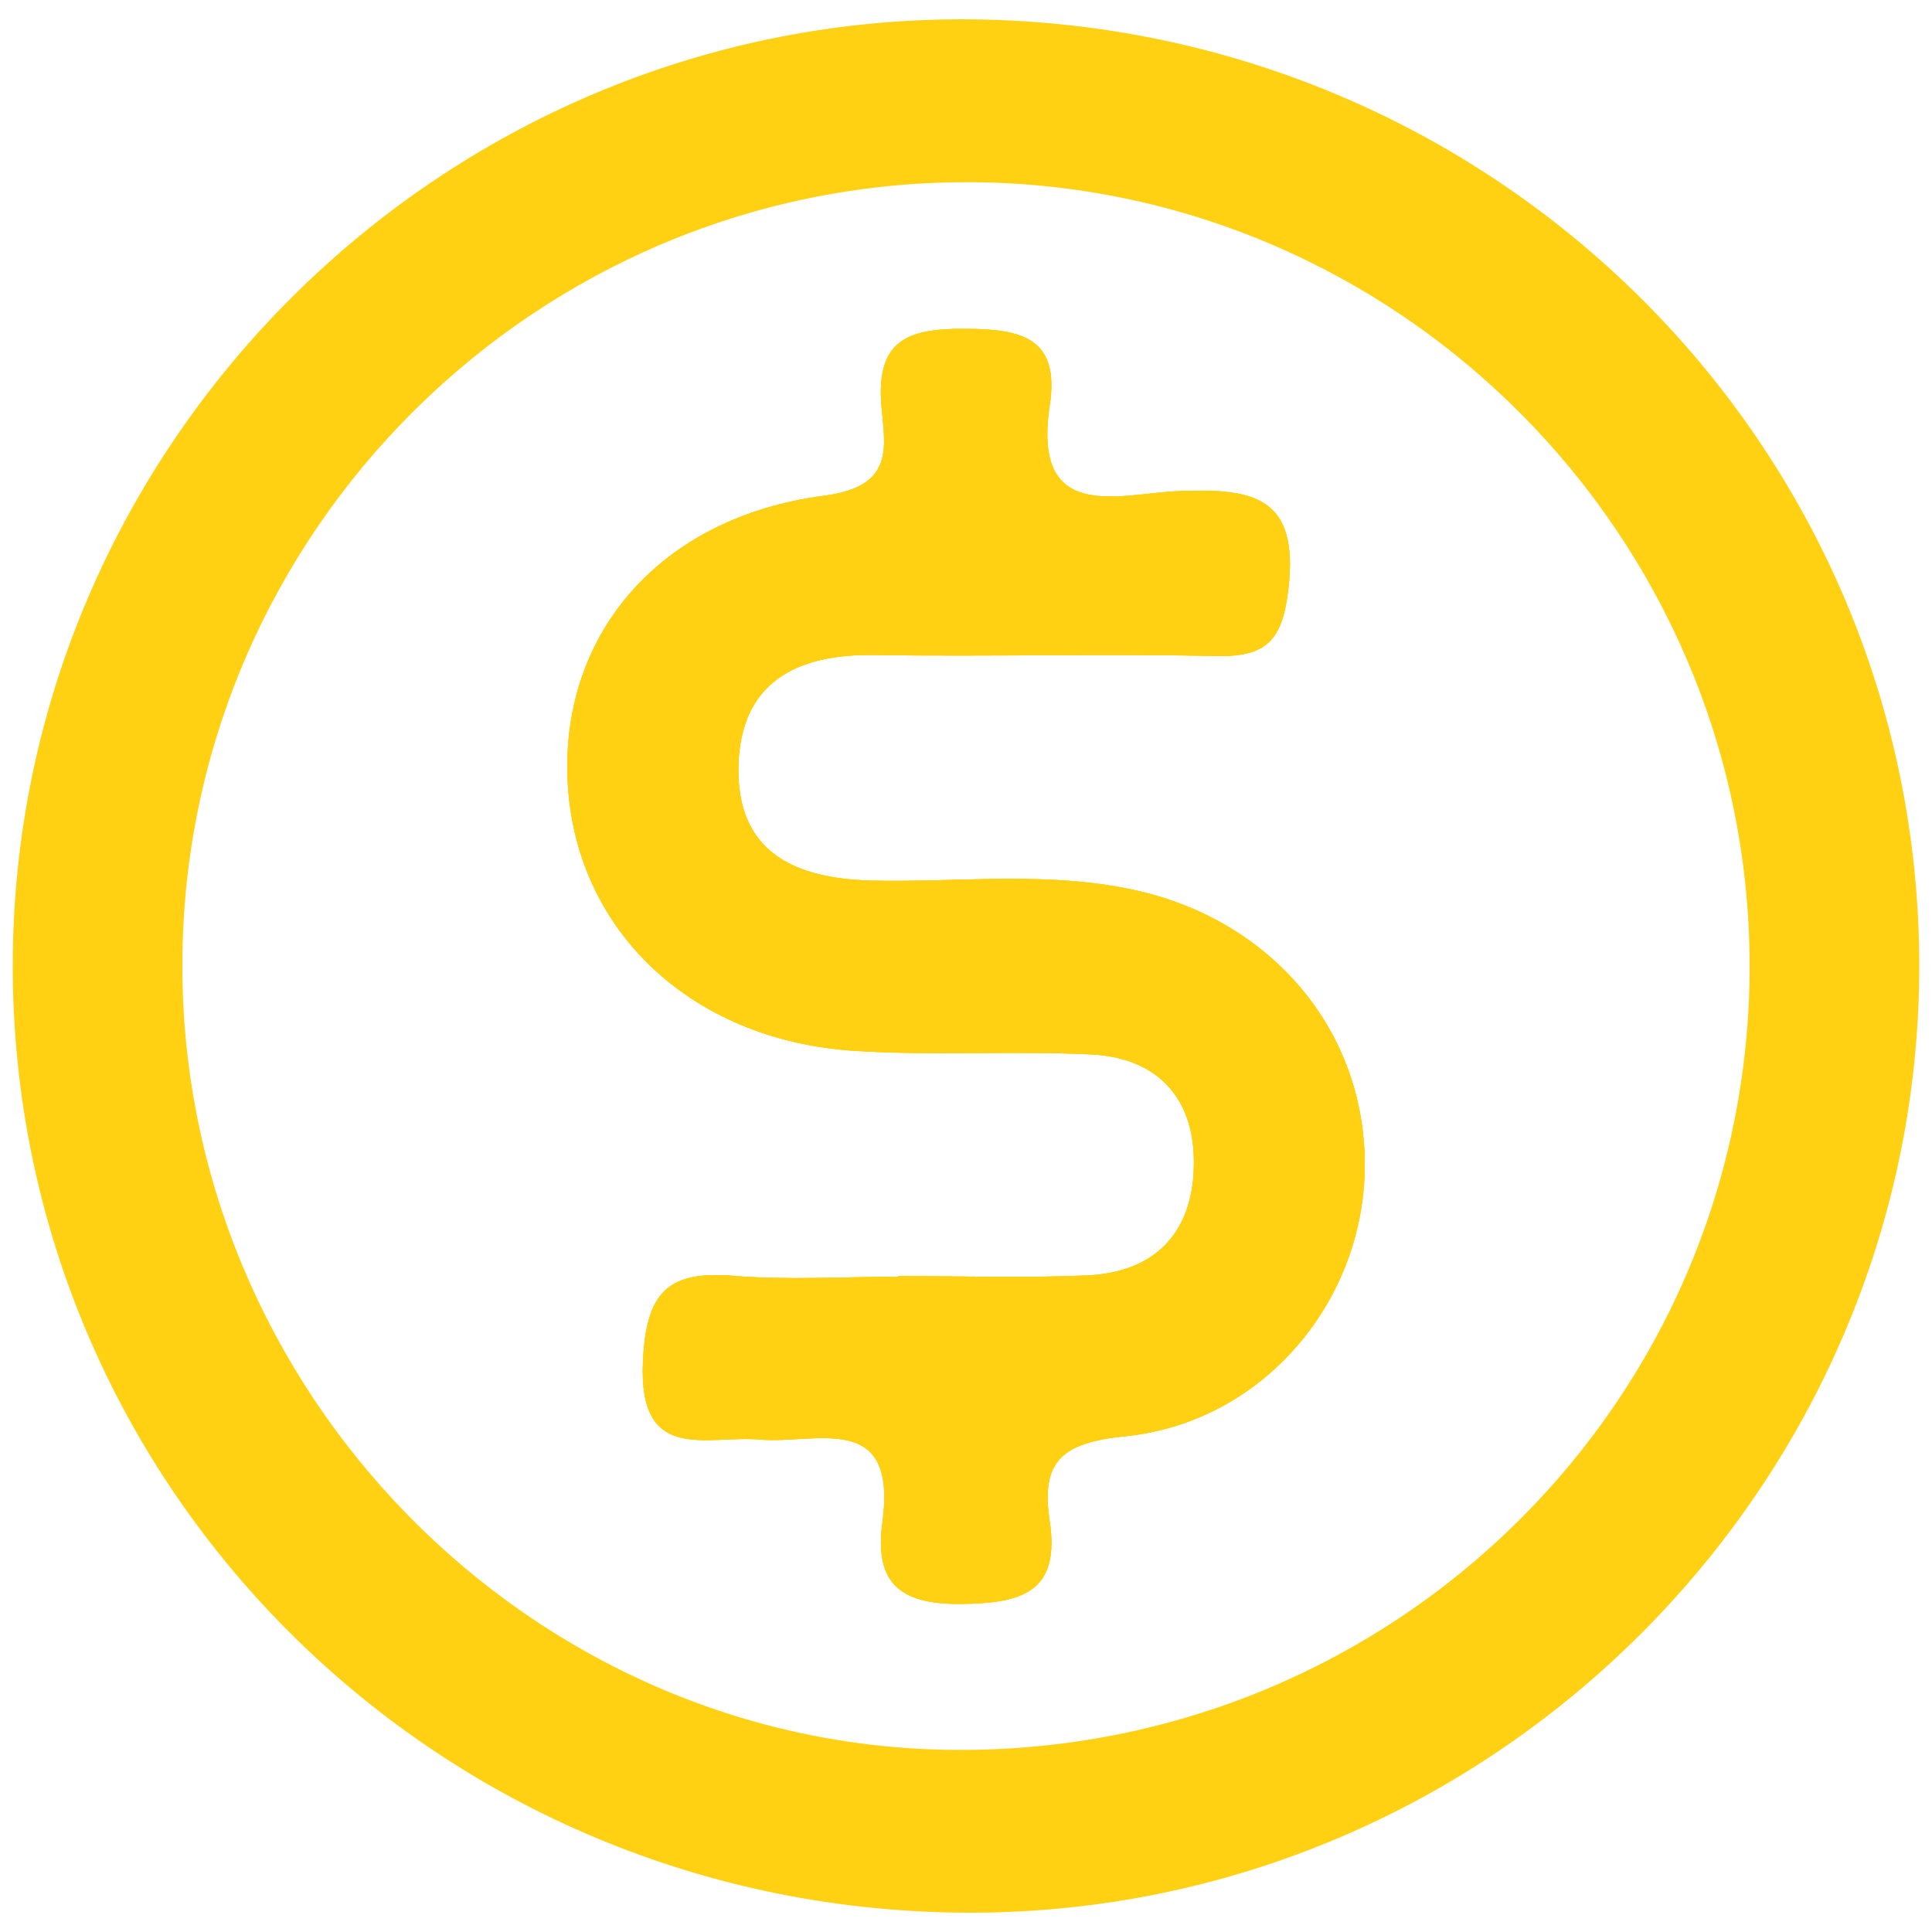 <?xml version="1.0" encoding="utf-8"?>
<!-- Generator: Adobe Illustrator 26.0.1, SVG Export Plug-In . SVG Version: 6.00 Build 0)  -->
<svg version="1.1" id="Layer_1" xmlns="http://www.w3.org/2000/svg" xmlns:xlink="http://www.w3.org/1999/xlink" x="0px" y="0px"
	 viewBox="0 0 200 200" style="enable-background:new 0 0 200 200;" xml:space="preserve">
<style type="text/css">
	.st0{fill:#FFD112;}
</style>
<g>
	<path class="st0" d="M141.27,121.28c-0.34,13.71-10.64,25.97-24.8,27.4c-6.55,0.66-8.73,2.6-7.82,8.68
		c1.13,7.41-2.72,8.61-9.2,8.68c-6.62,0.05-8.93-2.43-8.09-8.58c1.52-11.53-7.01-7.92-12.73-8.44c-5.52-0.47-12.58,2.58-12.07-8.14
		c0.34-7.06,2.53-9.34,9.3-8.81c5.67,0.47,11.4,0.1,17.12,0.1v-0.07c6.52,0,13.07,0.22,19.57-0.07c7.38-0.34,11.14-4.83,11.04-11.94
		c-0.07-6.67-4.02-10.64-10.69-10.94c-8.14-0.39-16.33,0.15-24.45-0.37c-17.1-1.1-29.09-12.7-29.7-28.21
		c-0.59-15.01,9.59-27.05,26.61-29.26c7.36-0.96,6.23-5.15,5.89-9.25c-0.59-6.89,2.75-8.07,8.71-8.02c5.81,0.02,9.76,0.93,8.71,7.9
		c-1.89,12.36,7.26,9.15,13.32,8.9c7.6-0.29,12.53,0.44,11.38,10.15c-0.61,5.25-2.23,7.01-7.38,6.92
		c-11.8-0.25-23.64,0.07-35.47-0.1c-8.12-0.15-13.88,2.87-14.08,11.53c-0.17,8.81,5.69,11.6,13.73,11.82
		c9.34,0.22,18.71-1.08,28.01,1.15C132.22,95.7,141.61,107.32,141.27,121.28z"/>
	<path class="st0" d="M99.5,2C45.56,2.03,1.37,46.1,1.32,99.89C1.27,154.17,45.59,198.02,100.5,198
		c53.91-0.02,98.11-44.1,98.18-97.89C198.73,45.83,154.39,1.98,99.5,2z M99.13,181.15c-44.2-0.15-80.54-37.16-80.25-81.7
		c0.27-44.52,36.79-80.67,81.38-80.59c44.47,0.1,80.84,36.57,80.86,81.11C181.15,144.97,144.45,181.32,99.13,181.15z"/>
	<path class="st0" d="M141.27,121.28c-0.34,13.71-10.64,25.97-24.8,27.4c-6.55,0.66-8.73,2.6-7.82,8.68
		c1.13,7.41-2.72,8.61-9.2,8.68c-6.62,0.05-8.93-2.43-8.09-8.58c1.52-11.53-7.01-7.92-12.73-8.44c-5.52-0.47-12.58,2.58-12.07-8.14
		c0.34-7.06,2.53-9.34,9.3-8.81c5.67,0.47,11.4,0.1,17.12,0.1v-0.07c6.52,0,13.07,0.22,19.57-0.07c7.38-0.34,11.14-4.83,11.04-11.94
		c-0.07-6.67-4.02-10.64-10.69-10.94c-8.14-0.39-16.33,0.15-24.45-0.37c-17.1-1.1-29.09-12.7-29.7-28.21
		c-0.59-15.01,9.59-27.05,26.61-29.26c7.36-0.96,6.23-5.15,5.89-9.25c-0.59-6.89,2.75-8.07,8.71-8.02c5.81,0.02,9.76,0.93,8.71,7.9
		c-1.89,12.36,7.26,9.15,13.32,8.9c7.6-0.29,12.53,0.44,11.38,10.15c-0.61,5.25-2.23,7.01-7.38,6.92
		c-11.8-0.25-23.64,0.07-35.47-0.1c-8.12-0.15-13.88,2.87-14.08,11.53c-0.17,8.81,5.69,11.6,13.73,11.82
		c9.34,0.22,18.71-1.08,28.01,1.15C132.22,95.7,141.61,107.32,141.27,121.28z"/>
	<path class="st0" d="M141.27,121.28c-0.34,13.71-10.64,25.97-24.8,27.4c-6.55,0.66-8.73,2.6-7.82,8.68
		c1.13,7.41-2.72,8.61-9.2,8.68c-6.62,0.05-8.93-2.43-8.09-8.58c1.52-11.53-7.01-7.92-12.73-8.44c-5.52-0.47-12.58,2.58-12.07-8.14
		c0.34-7.06,2.53-9.34,9.3-8.81c5.67,0.47,11.4,0.1,17.12,0.1v-0.07c6.52,0,13.07,0.22,19.57-0.07c7.38-0.34,11.14-4.83,11.04-11.94
		c-0.07-6.67-4.02-10.64-10.69-10.94c-8.14-0.39-16.33,0.15-24.45-0.37c-17.1-1.1-29.09-12.7-29.7-28.21
		c-0.59-15.01,9.59-27.05,26.61-29.26c7.36-0.96,6.23-5.15,5.89-9.25c-0.59-6.89,2.75-8.07,8.71-8.02c5.81,0.02,9.76,0.93,8.71,7.9
		c-1.89,12.36,7.26,9.15,13.32,8.9c7.6-0.29,12.53,0.44,11.38,10.15c-0.61,5.25-2.23,7.01-7.38,6.92
		c-11.8-0.25-23.64,0.07-35.47-0.1c-8.12-0.15-13.88,2.87-14.08,11.53c-0.17,8.81,5.69,11.6,13.73,11.82
		c9.34,0.22,18.71-1.08,28.01,1.15C132.22,95.7,141.61,107.32,141.27,121.28z"/>
</g>
</svg>
